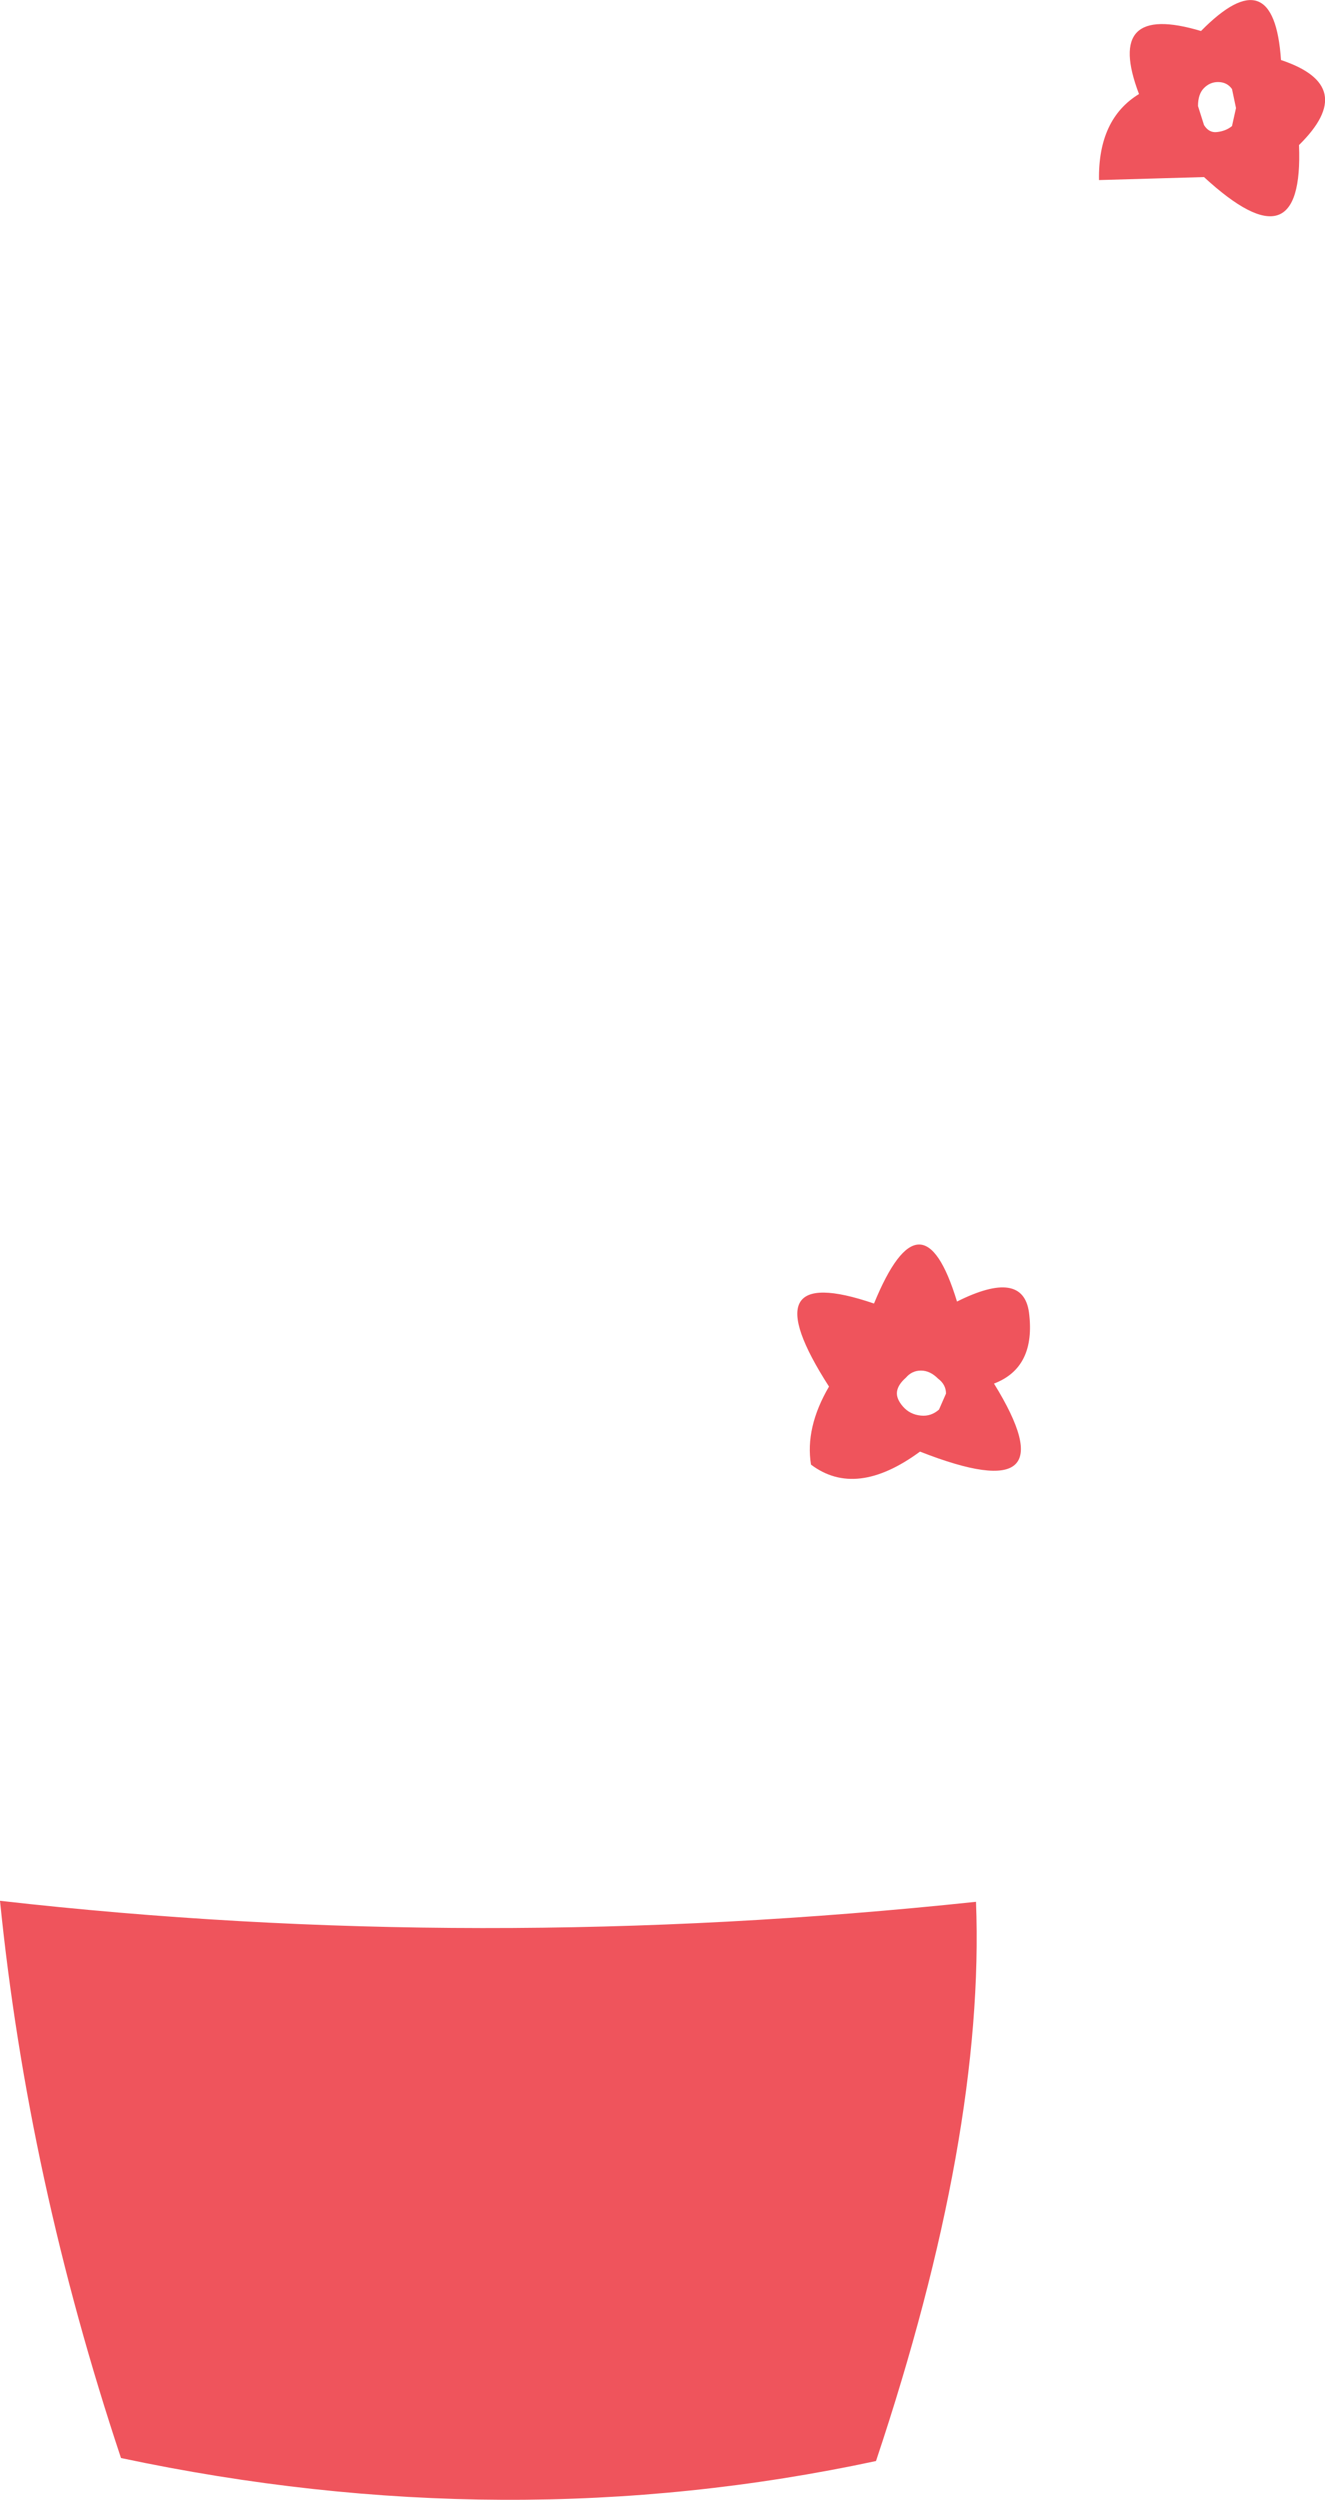 <?xml version="1.0" encoding="UTF-8" standalone="no"?>
<svg xmlns:xlink="http://www.w3.org/1999/xlink" height="124.95px" width="66.25px" xmlns="http://www.w3.org/2000/svg">
  <g transform="matrix(1.0, 0.0, 0.0, 1.0, 33.1, 62.5)">
    <path d="M28.5 -58.05 Q28.25 -58.4 27.8 -58.4 27.4 -58.4 27.1 -58.1 26.8 -57.8 26.8 -57.2 L27.1 -56.25 Q27.35 -55.85 27.75 -55.9 28.2 -55.95 28.5 -56.2 L28.7 -57.1 28.5 -58.05 M21.85 -53.5 Q21.8 -56.55 23.85 -57.8 22.1 -62.4 26.95 -60.95 30.6 -64.65 30.95 -59.5 34.85 -58.2 31.85 -55.25 32.1 -49.05 27.1 -53.65 L21.85 -53.5 M18.35 3.1 Q18.7 5.85 16.6 6.65 20.55 13.05 12.9 10.05 9.7 12.4 7.45 10.7 7.15 8.85 8.35 6.8 4.3 0.5 10.6 2.65 13.0 -3.2 14.75 2.55 18.05 0.9 18.35 3.1 M14.2 7.15 Q14.2 6.7 13.8 6.4 13.4 6.0 12.95 6.0 12.5 6.0 12.2 6.35 11.8 6.7 11.75 7.05 11.7 7.4 12.05 7.8 12.4 8.2 12.95 8.25 13.45 8.3 13.85 7.95 L14.2 7.15 M10.7 60.5 Q-7.75 64.45 -27.05 60.35 -31.7 46.4 -33.1 32.5 -9.3 35.2 15.7 32.55 16.15 44.2 10.7 60.5" fill="#ef545c" fill-rule="evenodd" stroke="none"/>
  </g>
</svg>
